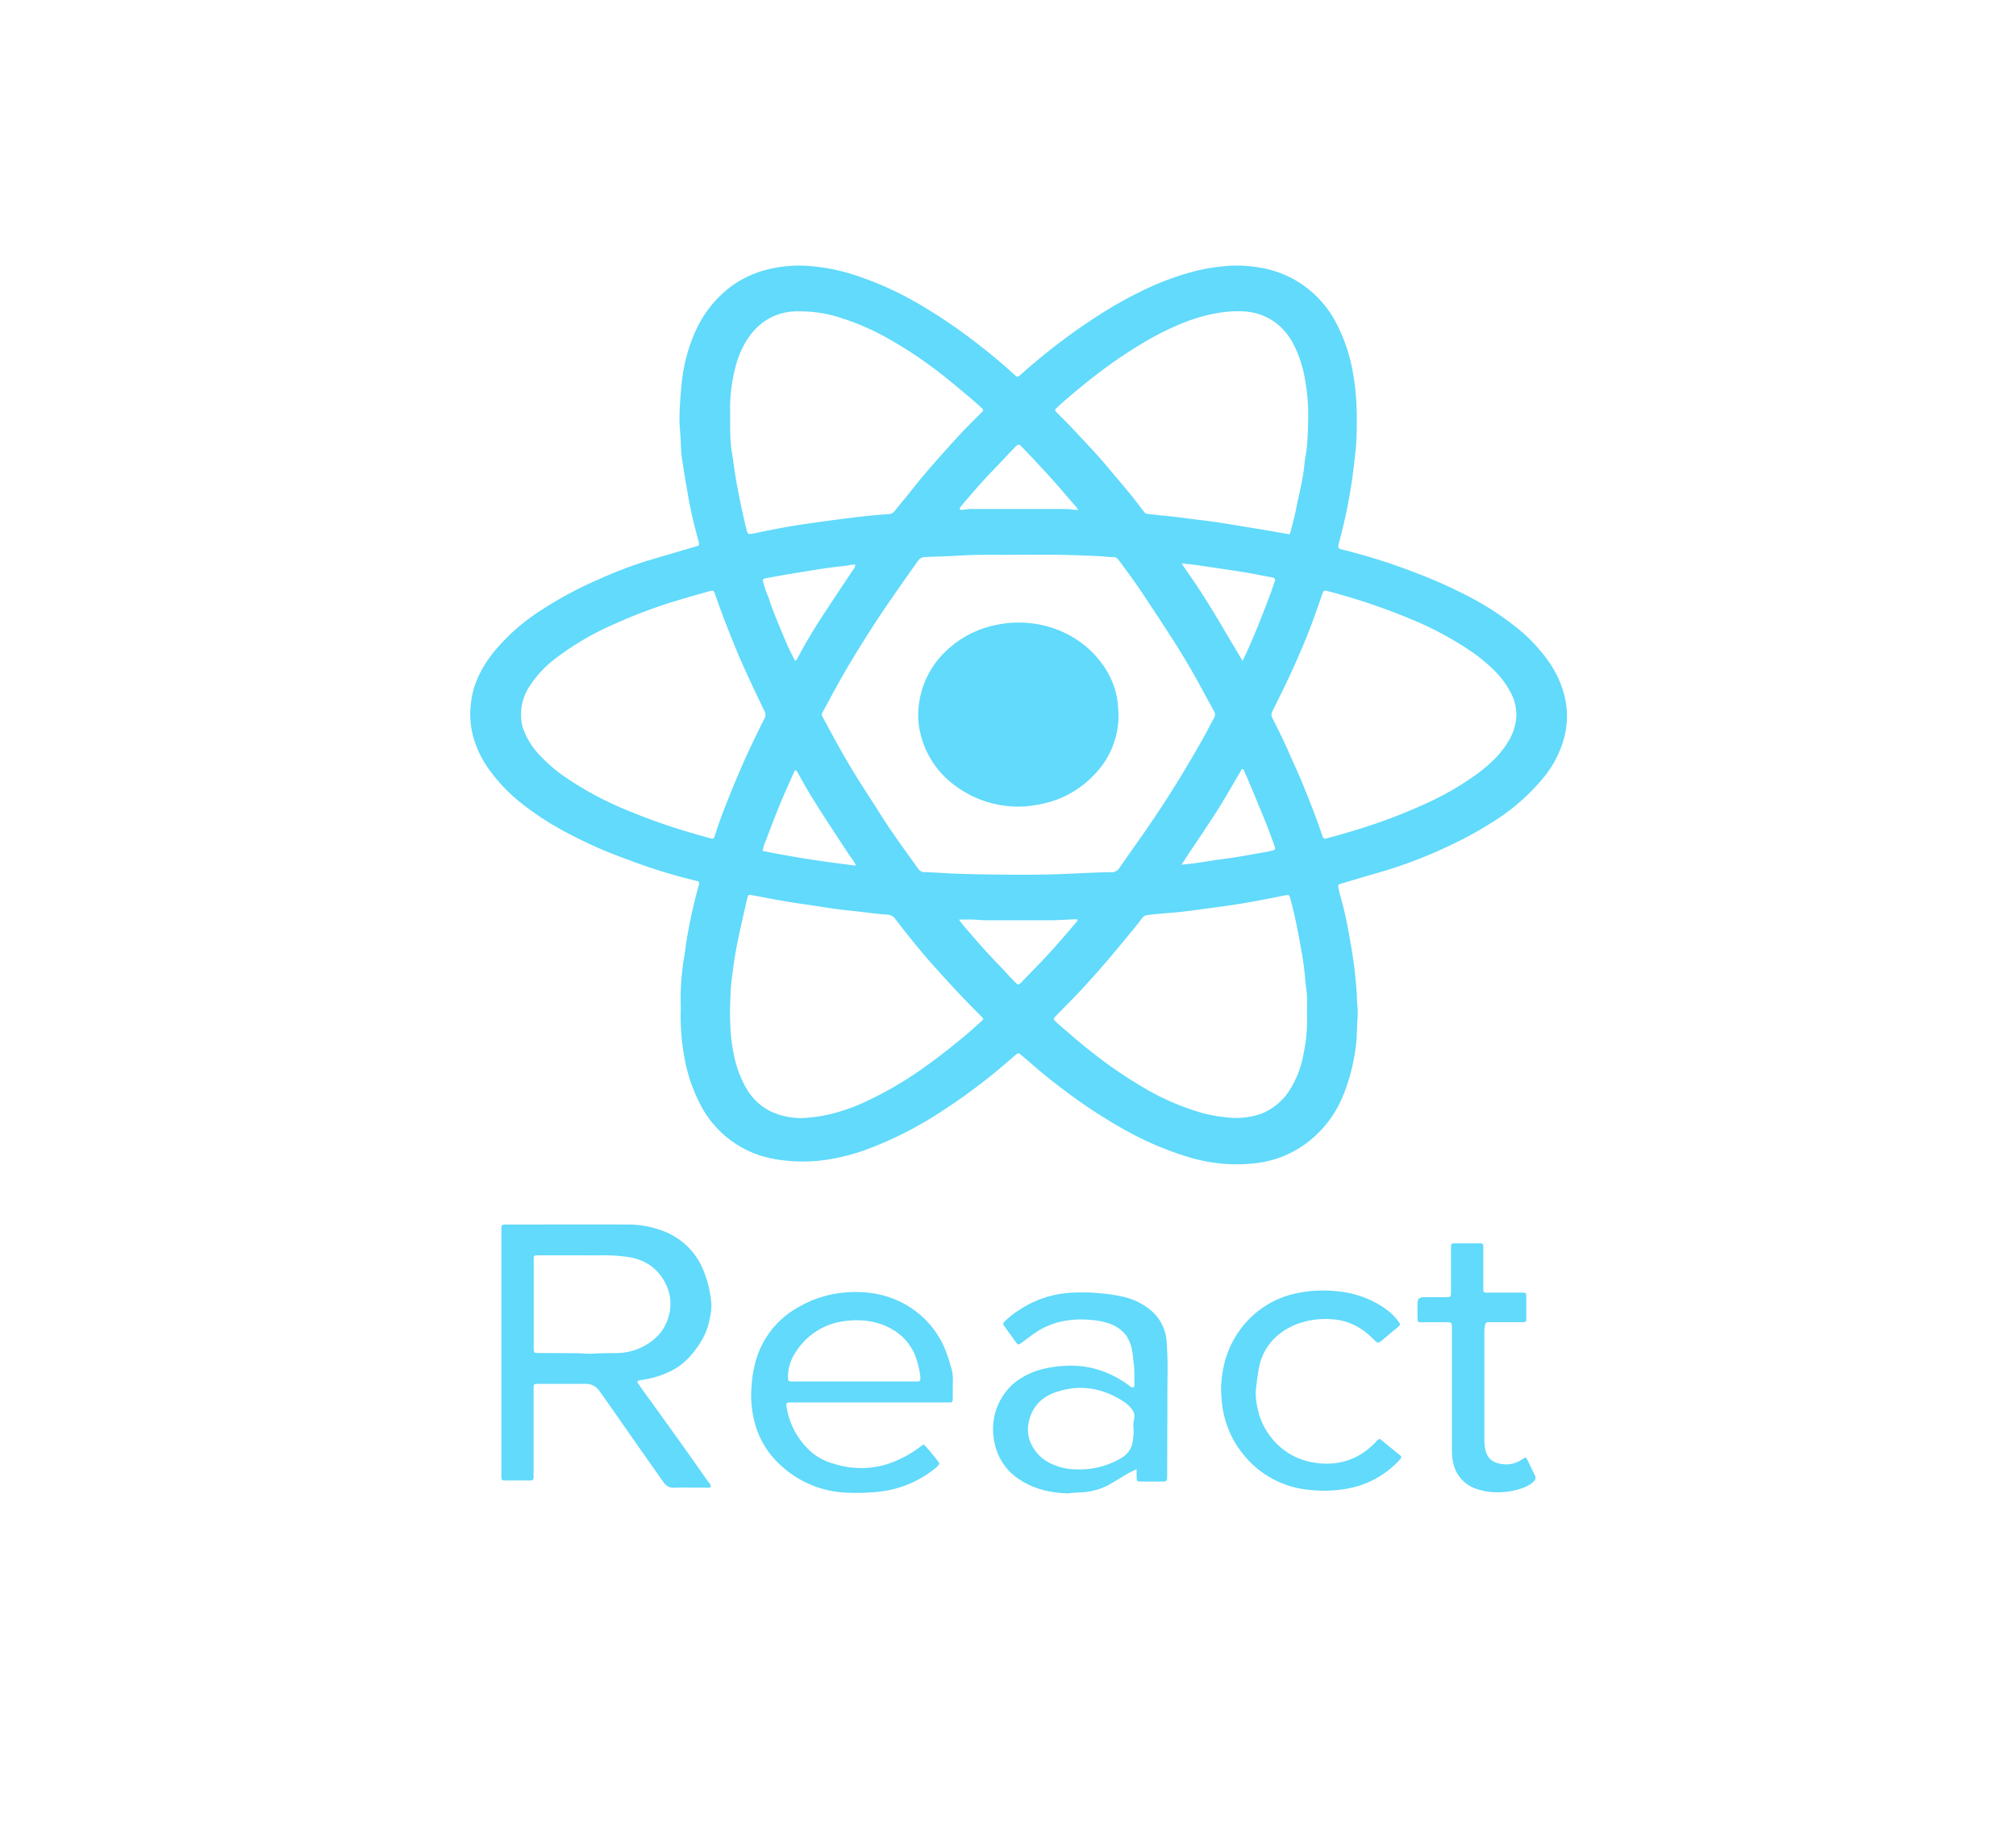 <svg id="Capa_1" data-name="Capa 1" xmlns="http://www.w3.org/2000/svg" viewBox="0 0 853 780"><path d="M583.79,608.9l8.67,7.05a.89.89,0,0,1,.18,1.37,10.13,10.13,0,0,1-.69.78A39.34,39.34,0,0,1,570.09,630a55.65,55.65,0,0,1-16.14.52,40.13,40.13,0,0,1-27.77-14.87,39.26,39.26,0,0,1-7-12.41,38.36,38.36,0,0,1-2.13-9.38,58.68,58.68,0,0,1-.4-6.76c.37-8.71,2.65-16.81,7.81-24a39.35,39.35,0,0,1,24.11-15.76,54.2,54.2,0,0,1,17.4-.83,41.8,41.8,0,0,1,20.15,7.32,22.55,22.55,0,0,1,5.71,5.65c.68,1,.76,1.2-.32,2.12-.86.74-1.75,1.43-2.62,2.16-1.33,1.12-2.63,2.27-4,3.39-1.71,1.42-1.91,1.43-3.46-.08a42.76,42.76,0,0,0-3.89-3.48,25.51,25.51,0,0,0-14.2-5.29,34.8,34.8,0,0,0-11.86,1.2,27.43,27.43,0,0,0-12.72,7.39,23.53,23.53,0,0,0-6,11.66c-.66,3.33-1.05,6.7-1.4,10.07a23.27,23.27,0,0,0,.51,6.23A29.32,29.32,0,0,0,538,608.53a28.25,28.25,0,0,0,17.58,10.4c10.3,1.76,19.27-1,26.56-8.68A4,4,0,0,1,583.79,608.9Z" style="fill:#61dafb"/><path d="M645.52,616.75a15.28,15.28,0,0,1,.9,1.39c1,2.11,2,4.24,3.07,6.34a1.73,1.73,0,0,1,0,1.72,3.86,3.86,0,0,1-1.17,1.37,16.13,16.13,0,0,1-4.39,2.29,31.28,31.28,0,0,1-10.76,1.7,27.1,27.1,0,0,1-8.45-1.43A14.75,14.75,0,0,1,615,619.69a25,25,0,0,1-.67-6.73V563.58c0-.61,0-1.22,0-1.83,0-2-.19-2.13-2-2.15-2.35,0-4.71,0-7.06,0-1.39,0-2.79,0-4.18,0-1,0-1.27-.24-1.29-1.22-.05-2.35-.1-4.7,0-7.05,0-1.57.66-2.17,2.21-2.33a20.86,20.86,0,0,1,2.09,0c2.7,0,5.4,0,8.1,0,1.43,0,1.68-.31,1.74-1.68,0-.61,0-1.22,0-1.83V529c0-.69,0-1.39.09-2.08a.75.75,0,0,1,.69-.67,3,3,0,0,1,.51-.06c3.66,0,7.32,0,11,0,1.14,0,1.37.25,1.38,1.42,0,5.31,0,10.62,0,15.93,0,.79,0,1.57,0,2.36s.3,1.1,1.08,1.16c.61,0,1.22,0,1.83,0h12.28c.61,0,1.22,0,1.83,0,.85.05,1.1.29,1.17,1.07a4.52,4.52,0,0,1,0,.52c0,3.14,0,6.27,0,9.41,0,1.32-.19,1.5-1.53,1.52-3,0-6.1,0-9.15,0h-4.18c-2.25,0-2.35-.23-2.79,2.4a14,14,0,0,0-.1,2.34v45.2a17.52,17.52,0,0,0,.41,3.88c1,4.5,3.81,5.76,7.08,6.21a11.71,11.71,0,0,0,7.79-1.54C643.94,617.64,644.69,617.23,645.52,616.75Z" style="fill:#61dafb"/><path d="M662.24,295.75a42.91,42.91,0,0,0-6.61-15.24,68.71,68.71,0,0,0-14.26-15.17,123.49,123.49,0,0,0-21.08-13.49,198.29,198.29,0,0,0-18.81-8.47,256.7,256.7,0,0,0-33.26-10.72c-1.94-.47-2.29-.67-1.71-2.85,1.56-5.88,3-11.79,4.08-17.79.75-4.27,1.52-8.54,2-12.86s1.13-8.64,1.31-13c.38-9.22.29-18.43-1.32-27.59A71.86,71.86,0,0,0,565,136a44.73,44.73,0,0,0-19.91-19c-6.2-3-12.86-4.22-19.69-4.57a56.77,56.77,0,0,0-8.34.34,79.09,79.09,0,0,0-11.55,2,119.66,119.66,0,0,0-23.64,9,172.38,172.38,0,0,0-16.59,9.39,260.51,260.51,0,0,0-33.05,25.08c-.39.35-.78.69-1.19,1a.76.76,0,0,1-1,0,14.25,14.25,0,0,1-1.2-1c-4.56-4.17-9.31-8.13-14.18-11.93A228,228,0,0,0,391.07,130a140.15,140.15,0,0,0-31.56-14.27,83.53,83.53,0,0,0-18.2-3.23A54.38,54.38,0,0,0,325,114a43.09,43.09,0,0,0-20.33,11.23c-6.41,6.21-10.53,13.79-13.19,22.21a72,72,0,0,0-3,14.26c-.52,5.11-.91,10.22-1,15.36,0,3.58.49,7.12.59,10.69a58.93,58.93,0,0,0,.63,7.27c.76,5.07,1.63,10.12,2.51,15.17,1.07,6.09,2.49,12.09,4.13,18,.79,2.88.7,2.61-1.82,3.36-6.84,2-13.71,4-20.53,6.05a178.37,178.37,0,0,0-19.24,7.4,162.42,162.42,0,0,0-24.85,13.29A85.38,85.38,0,0,0,209,275.85c-4.87,6.08-8.48,12.77-9.59,20.57a37.47,37.47,0,0,0,.53,14.27,43.83,43.83,0,0,0,6.6,14.4A71.82,71.82,0,0,0,223,341.77c9.22,7,19.39,12.3,29.93,17,5.42,2.39,11,4.44,16.54,6.45a218.25,218.25,0,0,0,21.69,6.69c1.35.33,2.69.69,4,1a.84.84,0,0,1,.66,1,3.4,3.4,0,0,1-.16.77,218.55,218.55,0,0,0-5,22.37c-.46,2.56-.66,5.17-1.14,7.73A108.59,108.59,0,0,0,288.05,419c-.14,2.61,0,5.23,0,7.84a97.7,97.7,0,0,0,1.45,20.26A69.93,69.93,0,0,0,296.61,468a43.53,43.53,0,0,0,24.72,20.92A51.21,51.21,0,0,0,332,491.13a68.31,68.31,0,0,0,17.44-.26,87,87,0,0,0,18.39-4.82,158,158,0,0,0,30.39-15.59,249.43,249.43,0,0,0,27-20.13c1.59-1.36,3.16-2.74,4.76-4.08.77-.64,1.07-.61,1.8,0,2.13,1.8,4.26,3.59,6.36,5.42,4.08,3.54,8.33,6.86,12.65,10.1A217.61,217.61,0,0,0,475,477.66a134.58,134.58,0,0,0,27.77,12,70.92,70.92,0,0,0,14.31,2.81,68.94,68.94,0,0,0,15.12-.3,44.29,44.29,0,0,0,18.65-7A47.16,47.16,0,0,0,568.15,464a81.51,81.51,0,0,0,5.38-20.1c.72-4.58.52-9.21.93-13.8a50,50,0,0,0-.25-6c-.14-4.62-.56-9.19-1.08-13.78-.57-5.11-1.5-10.15-2.39-15.19a165.67,165.67,0,0,0-3.9-17c-.26-.92-.44-1.86-.61-2.8a1,1,0,0,1,.75-1.22,6.45,6.45,0,0,1,.75-.22c5.67-1.68,11.34-3.39,17-5a197.28,197.28,0,0,0,30.13-11.74,148.36,148.36,0,0,0,16-8.83,88.17,88.17,0,0,0,21.89-18.81A44.69,44.69,0,0,0,662.11,311,35.7,35.7,0,0,0,662.24,295.75ZM446.84,172.89c.89-.84,1.74-1.71,2.67-2.5,4.49-3.85,9-7.68,13.7-11.28a196.94,196.94,0,0,1,21.58-14.67,119,119,0,0,1,17.39-8.4,69.61,69.61,0,0,1,15.38-3.92,47.46,47.46,0,0,1,8.07-.36,24.82,24.82,0,0,1,13.9,4.67,26.51,26.51,0,0,1,7.57,8.87,50.1,50.1,0,0,1,5.1,15.53,82.17,82.17,0,0,1,1.31,16.62c-.16,5.47-.19,11-1.24,16.38-.29,1.45-.34,2.93-.53,4.4-.75,6-2.3,11.76-3.44,17.65-.58,3-1.43,5.91-2.17,8.86-.1.41-.28.8-.49,1.4-3-.53-5.71-1-8.45-1.49-5.06-.85-10.12-1.67-15.18-2.5-2.83-.46-5.66-.94-8.5-1.34-3.27-.45-6.55-.82-9.83-1.24-2.32-.29-4.65-.62-7-.89-2.16-.25-4.32-.44-6.48-.66-1.56-.17-3.11-.36-4.67-.52a2.38,2.38,0,0,1-1.66-1.13c-2-2.61-4-5.26-6.11-7.82-3.2-3.9-6.48-7.74-9.73-11.6-4.7-5.6-9.83-10.82-14.79-16.19-1.72-1.85-3.56-3.59-5.34-5.38-.37-.37-.72-.75-1.08-1.13A.85.85,0,0,1,446.84,172.89ZM329.93,340.59c1.95-4.74,4.1-9.4,6.16-14.09.1-.24.23-.47.53-.47s.45.2.58.44c1.94,3.39,3.81,6.83,5.84,10.17,2.49,4.08,5.09,8.09,7.69,12.11,3,4.59,6,9.15,9,13.73a19,19,0,0,1,2.47,3.84c-13.38-1.54-26.39-3.56-39.47-6.17a13.48,13.48,0,0,1,1.15-4C325.86,350.93,327.82,345.73,329.93,340.59Zm-5-88.28a46.31,46.31,0,0,1-2.06-6.19c-.16-.83,0-1.17.75-1.31,3.08-.57,6.15-1.15,9.24-1.67,5.06-.85,10.11-1.69,15.18-2.46q4.9-.74,9.84-1.23c1.28-.13,2.53-.69,4.05-.4a4.07,4.07,0,0,1-1.06,2.22c-4.28,6.46-8.61,12.88-12.84,19.37-3.76,5.76-7.31,11.65-10.49,17.75-.16.31-.33.62-.51.91a.51.51,0,0,1-.86,0c-1-2.11-2.15-4.19-3.07-6.35q-3-7-5.78-14C326.46,256.75,325.72,254.53,325,252.31Zm28.45,60.95c-1.78-3.29-3.54-6.59-5.35-9.86a1.77,1.77,0,0,1,0-1.94c2.1-3.82,4.14-7.66,6.24-11.47,4.38-7.93,9.12-15.63,14-23.26,6.38-10,13.25-19.62,20.08-29.29a3.72,3.72,0,0,1,3.24-1.69c4.86-.23,9.75-.32,14.6-.63,8.36-.54,16.72-.22,25.08-.34,5.4,0,10.81-.08,16.21,0,5.83.1,11.66.31,17.49.59,2,.1,4,.43,6,.39a2.61,2.61,0,0,1,2.37,1.27c3.52,4.76,7.05,9.51,10.31,14.45,4.61,7,9.26,13.92,13.72,21,3.57,5.67,7,11.43,10.19,17.33,1.82,3.37,3.67,6.72,5.51,10.08.16.3.3.63.49.92a2.72,2.72,0,0,1,.07,3.15c-1.75,3.11-3.32,6.32-5.09,9.42q-4.2,7.37-8.58,14.64-8.07,13.29-17,26-4.37,6.19-8.7,12.41c-.2.28-.38.58-.58.86a3.93,3.93,0,0,1-3.49,1.85c-6.35.05-12.71.42-19,.7-11.33.5-22.65.38-34,.22-5.74-.09-11.49-.2-17.23-.53-2.95-.17-5.9-.36-8.86-.43a2.84,2.84,0,0,1-2.43-1.24C383,360,377.27,352.21,372.13,344c-2.68-4.28-5.49-8.47-8.17-12.74Q358.4,322.43,353.4,313.26Zm148.47,49.68c4.38-6.6,8.87-13.12,13.12-19.8,3.36-5.29,6.42-10.76,9.62-16.15.22-.37.41-.77.64-1.13a.51.51,0,0,1,1,.06c.72,1.58,1.46,3.15,2.13,4.76,2.41,5.78,4.83,11.56,7.17,17.36,1.24,3.06,2.35,6.18,3.5,9.28a12.26,12.26,0,0,1,.46,1.49.78.78,0,0,1-.58,1c-1.1.28-2.19.58-3.3.76-5.83,1-11.62,2.14-17.48,2.9-4.23.55-8.42,1.27-12.64,1.87-1.71.24-3.43.38-5.58.61C500.74,364.67,501.3,363.8,501.87,362.94ZM528,274.89c-.67,1.5-1.39,3-2.25,4.84-2.94-5-5.67-9.51-8.34-14.09s-5.54-9.24-8.44-13.79-5.87-8.77-9.05-13.43c2.18.25,4,.42,5.76.66,3.18.44,6.36.92,9.54,1.39,3.77.57,7.56,1.1,11.33,1.73,3.51.59,7,1.29,10.5,1.94.51.1,1,.17,1.53.32.88.26,1.1.65.79,1.56-.78,2.31-1.56,4.62-2.43,6.89C534.15,260.3,531.24,267.66,528,274.89ZM428.26,190.5c.54-.57,1.09-1.13,1.66-1.67.92-.87,1.23-.91,2.17,0q3.54,3.66,7,7.39c4.1,4.39,8.14,8.83,12,13.41,1.46,1.73,3,3.42,4.44,5.13a11.14,11.14,0,0,1,.63,1,9,9,0,0,1-1.59,0,23,23,0,0,0-4.69-.32H412.29a22.33,22.33,0,0,0-4.69.3,6.42,6.42,0,0,1-1.45,0,1.52,1.52,0,0,1,.51-1.53c4.24-5,8.47-9.94,13-14.66C422.52,196.57,425.38,193.53,428.26,190.5Zm-117.1-35a38.16,38.16,0,0,1,5.68-12.83,26.78,26.78,0,0,1,6.57-6.65,24.42,24.42,0,0,1,12.71-4.24c1-.08,2.09,0,3.14,0a53.72,53.72,0,0,1,15.41,2.41,104.22,104.22,0,0,1,22.21,9.71,175.73,175.73,0,0,1,21,14.1c3.65,2.82,7.16,5.82,10.72,8.76,1.74,1.44,3.44,2.93,5.15,4.42.66.57,1.28,1.18,1.91,1.78a.77.77,0,0,1,.08,1.16c-.34.39-.71.77-1.08,1.13C409.75,180,405,185,400.44,190.17c-4.76,5.32-9.5,10.66-13.93,16.27-2.64,3.34-5.39,6.61-8.06,9.93a2.82,2.82,0,0,1-2.18,1.18c-3.9.3-7.8.62-11.69,1.06-5,.57-10,1.23-15,1.91-5.17.71-10.34,1.41-15.48,2.29-5,.84-9.91,1.87-14.85,2.88-2.83.57-2.85.62-3.53-2.13-1.46-5.91-2.68-11.86-3.82-17.84-.93-4.88-1.48-9.8-2.3-14.68a58,58,0,0,1-.6-7.8c-.11-3.49,0-7-.09-10.46A68,68,0,0,1,311.16,155.49Zm-8.6,197.91c-.08.25-.18.49-.28.73-.31.76-.62.93-1.42.71-2-.54-4-1.09-6-1.68a261.12,261.12,0,0,1-31-10.87,137.59,137.59,0,0,1-25.15-13.74,62.93,62.93,0,0,1-10.43-9.05,31.4,31.4,0,0,1-7.13-11.72,19.17,19.17,0,0,1-.68-5.41A21.11,21.11,0,0,1,224,290.55a46.68,46.68,0,0,1,11.57-12.29,119.9,119.9,0,0,1,24.8-14.34,212.16,212.16,0,0,1,23.63-9c5.3-1.66,10.67-3.13,16-4.68a6.32,6.32,0,0,1,1.28-.26.81.81,0,0,1,.85.47,8.12,8.12,0,0,1,.43,1c2.57,7.58,5.5,15,8.52,22.43,1.58,3.86,3.29,7.68,5,11.47,2.4,5.21,4.87,10.39,7.37,15.56a3.23,3.23,0,0,1,0,3.17c-1.92,3.8-3.77,7.64-5.6,11.49-1.38,2.91-2.73,5.83-4,8.78-1.86,4.31-3.7,8.62-5.43,13C306.35,342.57,304.23,347.91,302.56,353.4ZM415.48,432c-2.34,2.08-4.65,4.21-7.05,6.22-5.35,4.46-10.79,8.8-16.47,12.84a154.38,154.38,0,0,1-26.07,15.35,78.65,78.65,0,0,1-16,5.43,66.16,66.16,0,0,1-10.81,1.36,30.86,30.86,0,0,1-13.41-3.05,24.66,24.66,0,0,1-10.1-9.91,47.6,47.6,0,0,1-5.17-14.41c-1.77-8.45-1.63-17-1.3-25.48.15-3.89.76-7.77,1.26-11.65.53-4.06,1.29-8.07,2.12-12.07.93-4.51,2-9,3-13.48.27-1.18.52-2.38.85-3.54.23-.79.58-1,1.37-.83,1.8.32,3.6.62,5.39,1q9.07,1.77,18.25,3.06c4.3.62,8.58,1.34,12.89,1.92,3.53.47,7.08.79,10.62,1.21s7.07.91,10.63,1.11a4.44,4.44,0,0,1,3.45,2c4.88,6.35,9.86,12.62,15.18,18.61q4.93,5.56,10,11c3.54,3.85,7.21,7.56,10.9,11.25.19.18.37.37.55.57C416.14,431.16,416.15,431.39,415.48,432Zm16.88-16.47c-.18.19-.37.37-.56.55-.86.78-1,.78-1.93-.09s-1.85-1.84-2.75-2.79c-1.37-1.45-2.69-3-4.08-4.39-5.29-5.41-10.25-11.12-15.18-16.85-.67-.78-1.25-1.64-2.1-2.77,2.66,0,4.91-.12,7.15.05,1.47.11,2.94.22,4.42.22,9,0,18.09,0,27.14,0,3.21,0,6.42-.25,9.63-.38.59,0,1.18,0,1.73,0,.22.78-.32,1.07-.63,1.44-4,4.71-8,9.37-12.19,13.91C439.53,408.2,435.91,411.82,432.36,415.52ZM551.52,446.1a42.06,42.06,0,0,1-5.69,15,25.19,25.19,0,0,1-11,9.74,24.46,24.46,0,0,1-6.76,1.88,30.82,30.82,0,0,1-6.5.38,68.73,68.73,0,0,1-12.34-1.92A105.12,105.12,0,0,1,483,459.77a178.49,178.49,0,0,1-16.48-11c-4.39-3.29-8.68-6.69-12.82-10.29-2.1-1.83-4.22-3.63-6.32-5.46a15.58,15.58,0,0,1-1.27-1.3.72.72,0,0,1,0-1c.44-.53.93-1,1.41-1.53,3.16-3.25,6.37-6.43,9.46-9.74,3.87-4.12,7.61-8.36,11.31-12.64,3.87-4.48,7.59-9.08,11.35-13.64,1.21-1.48,2.39-3,3.56-4.51a2.94,2.94,0,0,1,2.37-1.38c.6,0,1.2-.23,1.8-.28,4.42-.4,8.84-.7,13.25-1.2,4.83-.54,9.64-1.29,14.46-1.9,6.73-.85,13.4-2,20.06-3.28,3-.55,6-1.19,9-1.78,1-.2,1.37,0,1.6.77,1.29,4.52,2.33,9.09,3.23,13.7.46,2.39.93,4.77,1.33,7.17a128.45,128.45,0,0,1,1.93,13.67c.14,2.43.63,4.83.77,7.26s0,4.87,0,7.31A70.78,70.78,0,0,1,551.52,446.1Zm86.89-132.69c-3.24,5.62-7.87,9.94-13,13.81A123.83,123.83,0,0,1,601.22,341,216.46,216.46,0,0,1,580.78,349c-6.35,2.12-12.76,4.06-19.25,5.74a5.26,5.26,0,0,1-.75.21,1,1,0,0,1-1-.6c-.33-.8-.62-1.62-.9-2.45-2.25-6.59-4.81-13.06-7.43-19.51-2.09-5.15-4.5-10.19-6.71-15.3-2-4.47-4.16-8.82-6.36-13.17a2.9,2.9,0,0,1,0-2.92c2.85-5.77,5.75-11.53,8.41-17.4,3.16-7,6.19-14,8.81-21.21,1.24-3.43,2.45-6.88,3.67-10.33.12-.32.2-.67.32-1,.41-1.07.71-1.25,1.76-1s2.35.61,3.53.94a264.08,264.08,0,0,1,32.8,11.31,139.33,139.33,0,0,1,23.27,12.35,69.37,69.37,0,0,1,12.1,9.91,36.33,36.33,0,0,1,6.79,9.84,20.77,20.77,0,0,1,1.77,7.8A22.41,22.41,0,0,1,638.41,313.41Z" style="fill:#61dafb"/><path d="M284.87,606.24c-4-5.59-8-11.15-12.06-16.73-1-1.41-2-2.84-3-4.27a.71.71,0,0,1,.45-1c1.28-.24,2.57-.41,3.85-.68a38,38,0,0,0,11.46-4.25c4.39-2.56,7.59-6.31,10.37-10.48a29.13,29.13,0,0,0,4.48-11.33,22.08,22.08,0,0,0,.54-6,45.78,45.78,0,0,0-3.55-14.38,29.37,29.37,0,0,0-16.14-15.88,41.12,41.12,0,0,0-15.54-3c-17-.07-34,0-51,0-2.59,0-2.6-.08-2.58,2.58v102c0,.79,0,1.57,0,2.36,0,1.14.25,1.37,1.4,1.38,3,0,6.11,0,9.15,0,3.34,0,3.08.22,3.08-3.14q0-17.25,0-34.51c0-.78,0-1.57.05-2.35a.85.85,0,0,1,.83-.83,11.48,11.48,0,0,1,1.31-.05h19.35c.26,0,.52,0,.78,0a6.61,6.61,0,0,1,5.36,2.78c.5.71,1,1.41,1.53,2.12l8.54,12.19q7,10.05,14.08,20.09,1.58,2.25,3.17,4.47a5,5,0,0,0,4.65,2.3c4.09-.16,8.19,0,12.29-.06,1,0,2.07.29,3-.25.09-1.28-.92-2-1.54-2.86Q292.11,616.31,284.87,606.24Zm-24.11-33.6c-3.47.05-6.95,0-10.43.28a48.37,48.37,0,0,1-4.94-.21c-5.75-.06-11.49-.06-17.24-.1-2.3,0-2.33,0-2.33-2.3q0-18.4,0-36.82c0-.44,0-.88,0-1.31a.86.86,0,0,1,.81-.86c.69-.05,1.39-.06,2.08-.06h14.63c3.91,0,7.83.06,11.75,0a69.92,69.92,0,0,1,10.14.65c7.06.89,12.64,4.36,16.07,10.71a18.74,18.74,0,0,1,2.15,12.1c-1.06,6.69-4.76,11.42-10.51,14.71A24.84,24.84,0,0,1,260.76,572.64Z" style="fill:#61dafb"/><path d="M402.37,578.56a69.56,69.56,0,0,0-2.54-7.67,38.71,38.71,0,0,0-12.75-16.23c-9.17-6.75-19.62-8.67-30.71-7.56a46.61,46.61,0,0,0-18,5.81,37.55,37.55,0,0,0-18.55,22.91,50.15,50.15,0,0,0-1.83,11,44.67,44.67,0,0,0,2.35,18.51,37.07,37.07,0,0,0,9.21,14.08A43.36,43.36,0,0,0,343,628.32a42.19,42.19,0,0,0,13.63,3.3,85.38,85.38,0,0,0,15.9-.39,45.29,45.29,0,0,0,23.23-9.87,10.47,10.47,0,0,0,1.14-1.07c.6-.63.66-1,.17-1.6a92.19,92.19,0,0,0-6.17-7.39c-.67.43-1.2.73-1.68,1.1a47.39,47.39,0,0,1-9.2,5.44,37.29,37.29,0,0,1-12.28,3.33,38.32,38.32,0,0,1-14.7-1.61,25.59,25.59,0,0,1-8.87-4.31,31.82,31.82,0,0,1-11.29-19.44c-.46-2.47.15-2.29,2-2.28h64.56c.78,0,1.56,0,2.35,0,1.12,0,1.31-.24,1.33-1.45,0-2.79,0-5.58.07-8.37A16.85,16.85,0,0,0,402.37,578.56Zm-13.87,6.1c-.69,0-1.39,0-2.08,0H336.29c-3,0-3,.18-2.85-3.07a18.51,18.51,0,0,1,3.19-9.26,28.42,28.42,0,0,1,20.65-13.21c7.07-.95,14.07-.15,20.45,3.58a22.44,22.44,0,0,1,9.32,10.56,38.59,38.59,0,0,1,2.35,9.3,5.25,5.25,0,0,1,0,1A.91.91,0,0,1,388.5,584.66Z" style="fill:#61dafb"/><path d="M493.58,567.32a18.87,18.87,0,0,0-6.51-12.66,27.65,27.65,0,0,0-12.58-6,63,63,0,0,0-6.69-1.09,82.09,82.09,0,0,0-13.3-.53,50.24,50.24,0,0,0-6.48.64,44.42,44.42,0,0,0-16.63,6.62,38.78,38.78,0,0,0-6.35,5c-.68.7-.71,1.07-.17,1.84,1.67,2.33,3.35,4.67,5.05,7,.75,1,1.09,1,2.13.29,2.41-1.71,4.68-3.61,7.21-5.17,7.41-4.54,15.47-5.48,23.9-4.49a26.75,26.75,0,0,1,6.1,1.35,15,15,0,0,1,7.33,5.2,16.84,16.84,0,0,1,2.28,5.51,49.61,49.61,0,0,1,.75,5.68c.53,3.3.28,6.61.37,9.91,0,.69-.66,1-1.31.63a11.25,11.25,0,0,1-1.06-.75,43.39,43.39,0,0,0-8.8-5.1A39.42,39.42,0,0,0,452,578a47.41,47.41,0,0,0-8.29.87,32.35,32.35,0,0,0-13,5.25,24,24,0,0,0-5.87,5.9,25.8,25.8,0,0,0-4,20.67,23.83,23.83,0,0,0,10.85,15.67c6.18,4,13.1,5.46,20.36,5.67,2.83-.5,5.72-.25,8.57-.79a26.37,26.37,0,0,0,8.38-2.74c2.28-1.29,4.5-2.66,6.74-4a32.8,32.8,0,0,1,5.18-2.66v2.54c0,2.69,0,2.64,2.52,2.63h7.58c2.79,0,2.81,0,2.82-2.72q.07-20.38.12-40.78A156.06,156.06,0,0,0,493.58,567.32Zm-13.77,33.44a11,11,0,0,0-.21,3.61,24.43,24.43,0,0,1-.42,6.21,9.52,9.52,0,0,1-4.37,6.25,34.74,34.74,0,0,1-11.11,4.37,34.34,34.34,0,0,1-7.83.65,24.65,24.65,0,0,1-10.36-2.08,17.22,17.22,0,0,1-8.66-7.62,14.44,14.44,0,0,1-1.51-10.59C436.87,595,441,591,447.3,589a33.86,33.86,0,0,1,8.95-1.63,31,31,0,0,1,11.51,1.91,38.28,38.28,0,0,1,7.46,3.74,14.87,14.87,0,0,1,3.49,3.13A4.86,4.86,0,0,1,479.81,600.76Z" style="fill:#61dafb"/><path d="M473.27,302.28A35.94,35.94,0,0,1,463,327.87a41.92,41.92,0,0,1-23.53,12.6,42.35,42.35,0,0,1-9.59.89,44.75,44.75,0,0,1-26.18-9.19A38.09,38.09,0,0,1,389.12,309a33.32,33.32,0,0,1-.35-10.65A37.35,37.35,0,0,1,400.86,275a42.57,42.57,0,0,1,20.68-10.53,45,45,0,0,1,12.72-.88,44.3,44.3,0,0,1,19.53,6,40.91,40.91,0,0,1,12.65,11.53,35.12,35.12,0,0,1,6.32,15C473.1,298.23,473.12,300.3,473.27,302.28Z" style="fill:#61dafb"/></svg>